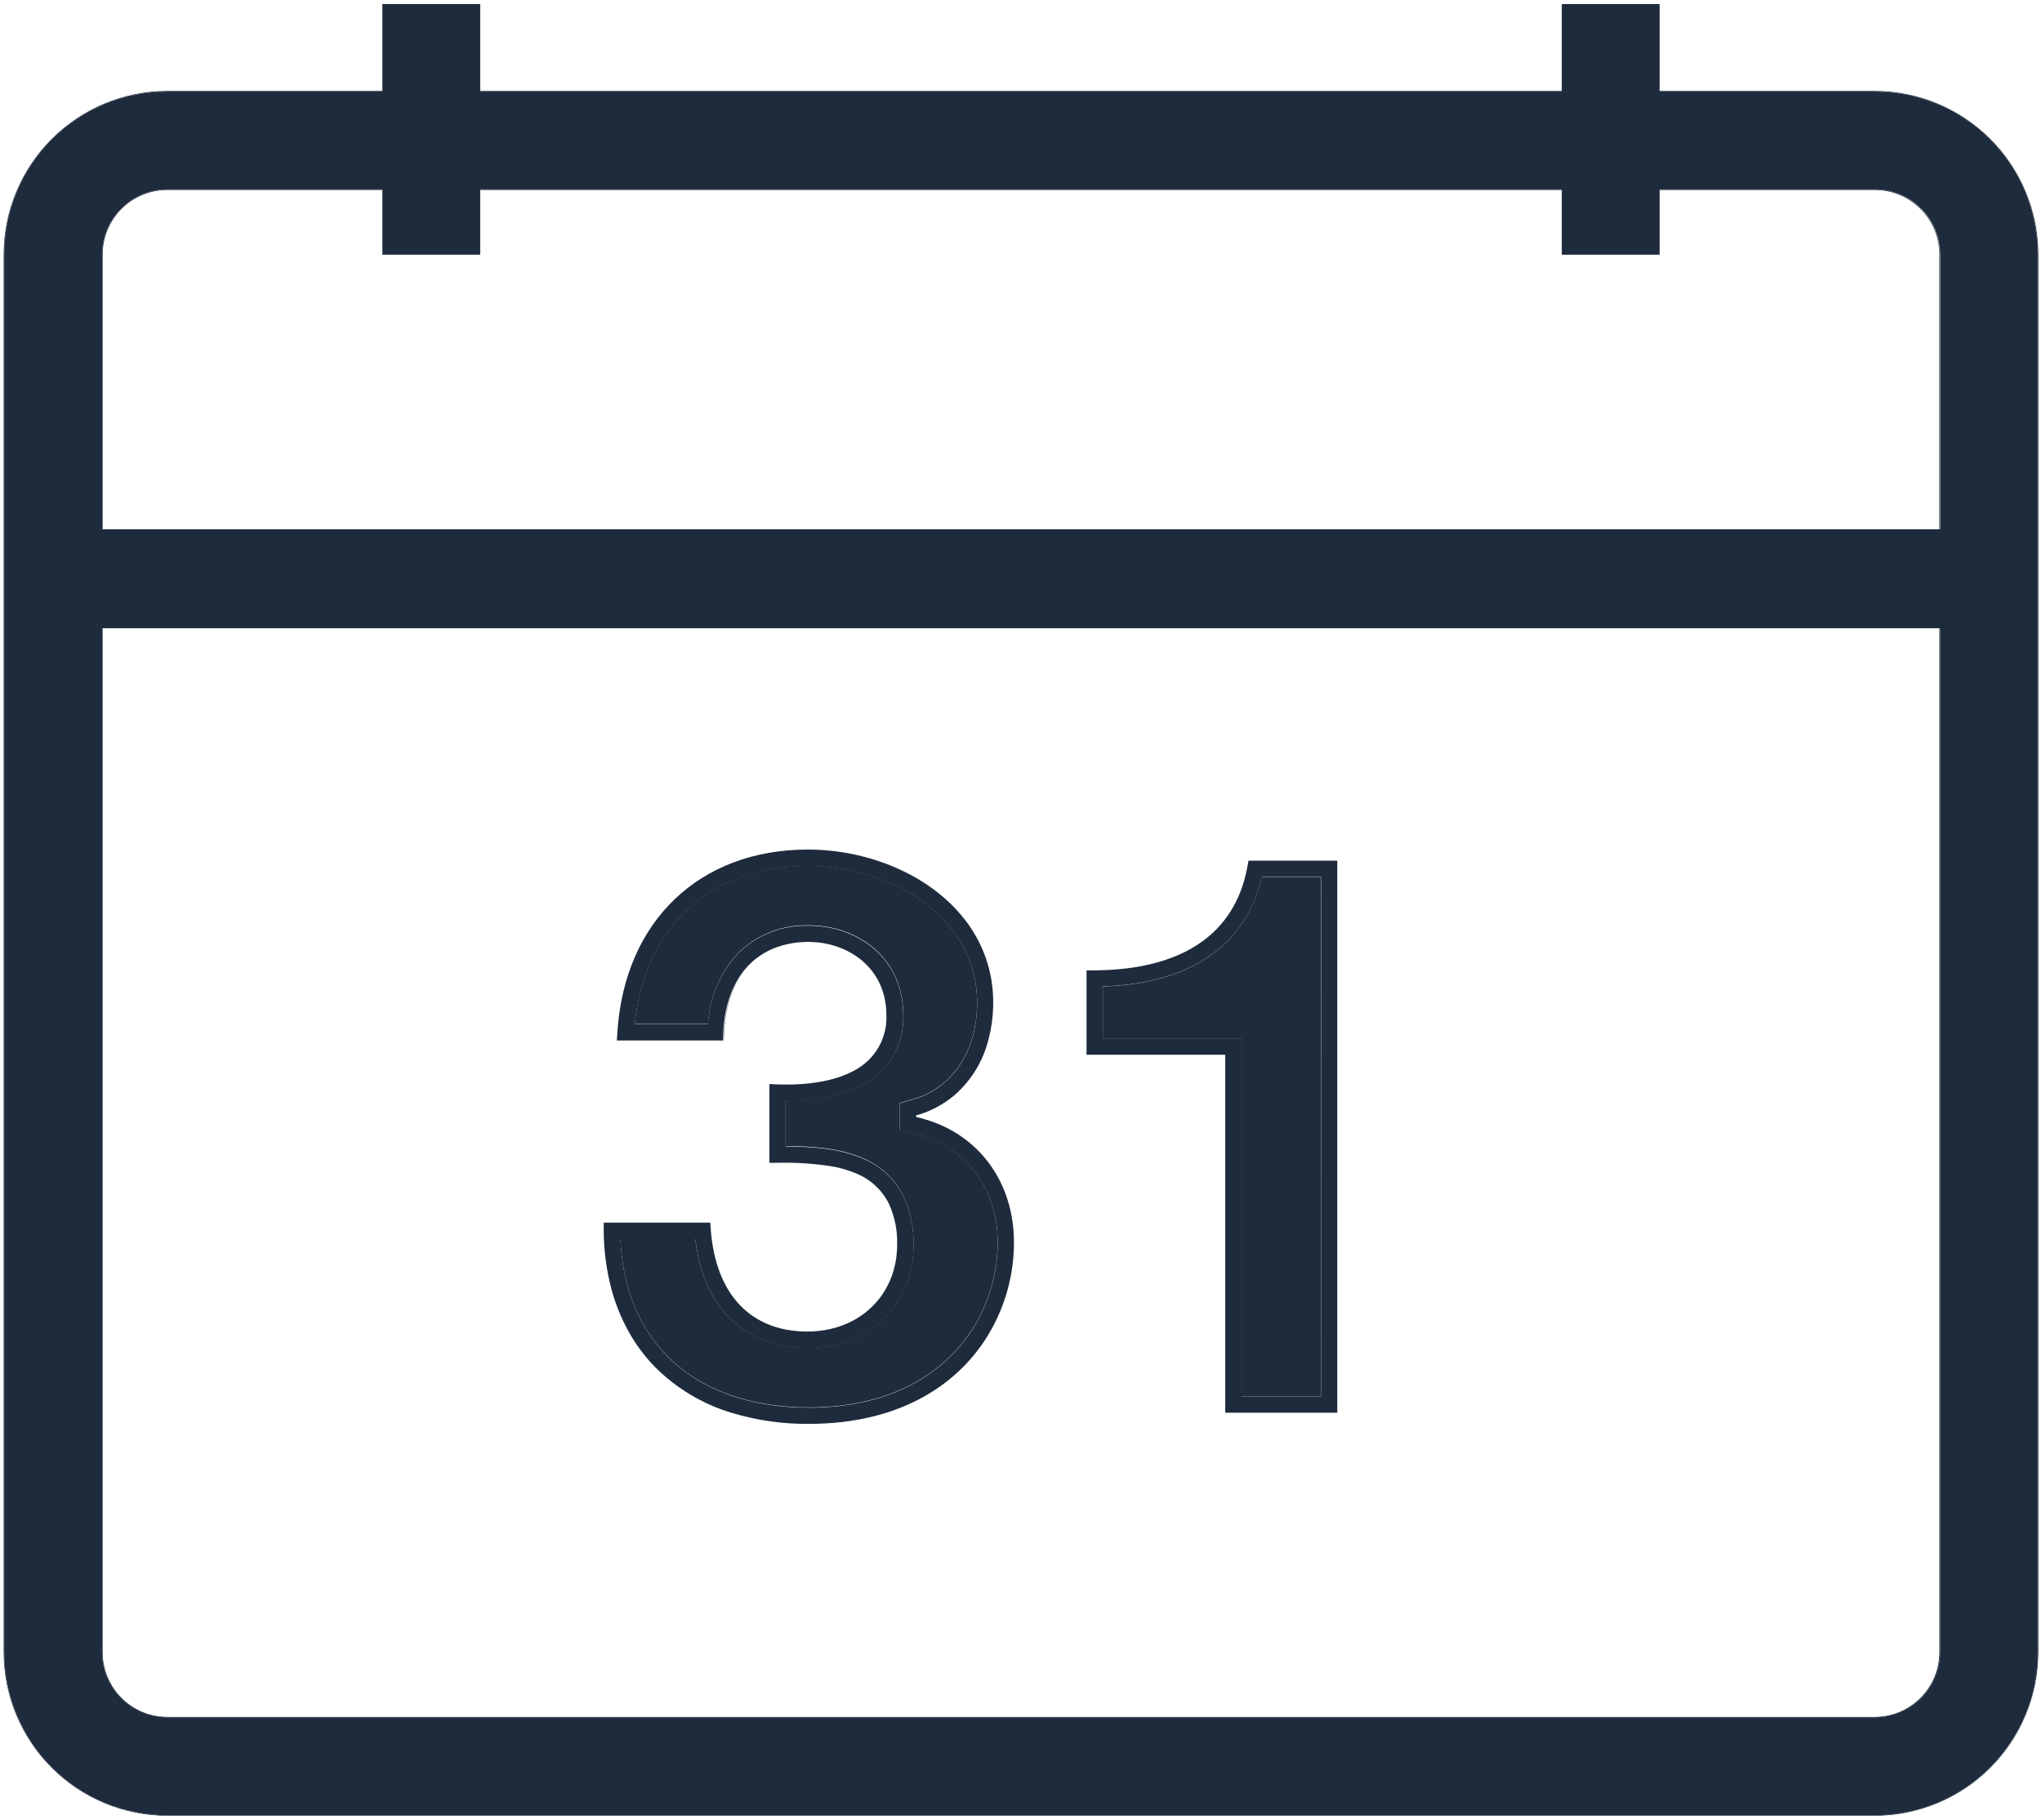 <svg width="368" height="328" viewBox="0 0 368 328" fill="none" xmlns="http://www.w3.org/2000/svg">
<g clip-path="url(#clip0_613_1782)">
<path d="M281.46 16.39H86.54V16.5H281.46V16.39Z" fill="#1E2B3C"/>
<path d="M30.14 327.2H337.85C345.664 327.192 353.156 324.087 358.683 318.564C364.211 313.042 367.324 305.554 367.34 297.74V45.87C367.33 38.053 364.219 30.559 358.69 25.033C353.162 19.506 345.667 16.398 337.85 16.39H299.09V16.5H337.86C345.65 16.5 353.122 19.594 358.631 25.102C364.141 30.609 367.237 38.08 367.24 45.87V297.74C367.235 305.53 364.137 312.998 358.628 318.505C353.12 324.013 345.65 327.107 337.86 327.11H30.15C22.359 327.11 14.886 324.016 9.375 318.509C3.864 313.002 0.765 305.531 0.76 297.74V45.87C0.761 42.012 1.523 38.192 3 34.627C4.478 31.064 6.643 27.825 9.372 25.098C12.101 22.371 15.341 20.208 18.906 18.733C22.471 17.257 26.292 16.499 30.15 16.5H68.91V16.39H30.14C22.325 16.401 14.833 19.51 9.306 25.036C3.78 30.562 0.671 38.055 0.66 45.87L0.66 297.74C0.676 305.552 3.788 313.039 9.313 318.561C14.839 324.083 22.328 327.189 30.14 327.2V327.2Z" fill="#1E2B3C"/>
<path d="M349.51 113.21V297.74C349.505 300.83 348.274 303.791 346.089 305.975C343.903 308.159 340.94 309.387 337.85 309.39H30.14C27.053 309.385 24.094 308.155 21.912 305.971C19.73 303.787 18.503 300.827 18.5 297.74V113.21H18.39V297.74C18.395 300.855 19.637 303.841 21.842 306.043C24.047 308.244 27.035 309.48 30.15 309.48H337.86C339.407 309.487 340.939 309.188 342.37 308.601C343.8 308.014 345.101 307.15 346.197 306.06C347.294 304.969 348.164 303.673 348.758 302.245C349.352 300.817 349.659 299.286 349.66 297.74V113.21H349.51Z" fill="#1E2B3C"/>
<path d="M281.46 34.13H86.54V34.23H281.46V34.13Z" fill="#1E2B3C"/>
<path d="M349.51 45.87V95.38H349.61V45.87C349.605 42.756 348.365 39.772 346.162 37.571C343.959 35.37 340.974 34.133 337.86 34.13H299.09V34.23H337.85C340.939 34.23 343.902 35.456 346.088 37.638C348.274 39.82 349.505 42.781 349.51 45.87V45.87Z" fill="#1E2B3C"/>
<path d="M30.14 34.23H68.91V34.13H30.15C27.035 34.13 24.047 35.366 21.842 37.567C19.637 39.769 18.395 42.755 18.39 45.87V95.38H18.5V45.87C18.503 42.784 19.73 39.825 21.912 37.642C24.095 35.46 27.054 34.233 30.14 34.23Z" fill="#1E2B3C"/>
<path d="M30.15 16.5C26.292 16.499 22.471 17.257 18.906 18.733C15.341 20.208 12.102 22.371 9.373 25.098C6.643 27.825 4.478 31.064 3.001 34.627C1.523 38.192 0.762 42.012 0.76 45.87V297.74C0.766 305.531 3.864 313.002 9.375 318.509C14.887 324.016 22.359 327.11 30.15 327.11H337.86C345.65 327.107 353.12 324.012 358.629 318.505C364.138 312.998 367.235 305.53 367.24 297.74V45.87C367.238 38.08 364.141 30.609 358.632 25.102C353.122 19.594 345.651 16.5 337.86 16.5H299.09V0.74H281.46V16.5H86.54V0.74H68.91V16.5H30.15ZM86.54 45.9V34.13H281.46V45.9H299.09V34.13H337.86C339.406 34.125 340.938 34.424 342.368 35.012C343.798 35.599 345.099 36.463 346.195 37.553C347.291 38.644 348.161 39.939 348.756 41.367C349.35 42.794 349.658 44.324 349.66 45.87V95.38H18.39V45.87C18.396 42.755 19.637 39.768 21.842 37.567C24.047 35.366 27.035 34.13 30.15 34.13H68.91V45.9H86.54ZM337.86 309.46H30.15C27.038 309.46 24.053 308.227 21.849 306.03C19.645 303.833 18.401 300.852 18.39 297.74V113.21H349.66V297.74C349.656 299.285 349.348 300.814 348.752 302.239C348.157 303.664 347.286 304.958 346.19 306.047C345.094 307.135 343.795 307.997 342.365 308.583C340.936 309.168 339.405 309.467 337.86 309.46Z" fill="#1E2B3C"/>
<path d="M154.12 211.37C152.745 210.813 151.313 210.407 149.85 210.16C151.312 210.404 152.741 210.814 154.11 211.38C156.769 212.395 158.95 214.373 160.22 216.92C158.949 214.375 156.774 212.396 154.12 211.37V211.37Z" fill="#1E2B3C"/>
<path d="M145.79 256.58C141.066 256.624 136.362 255.95 131.84 254.58C136.362 255.95 141.066 256.624 145.79 256.58C162.29 256.58 172.95 249.42 178.39 240.08C172.95 249.41 162.29 256.58 145.79 256.58Z" fill="#1E2B3C"/>
<path d="M130.45 186.08V187.49L130.51 186.08C130.7 181.08 132.35 176.69 135.16 173.85C136.713 172.289 138.626 171.135 140.73 170.49C138.625 171.133 136.711 172.288 135.16 173.85C132.3 176.74 130.66 181.04 130.45 186.08Z" fill="#1E2B3C"/>
<path d="M145.66 153.09C156.44 153.09 167.46 157.54 173.76 165.47C167.46 157.53 156.44 153.09 145.66 153.09C126.15 153.09 112.66 165.98 111.34 185.92L111.24 187.49L111.35 185.92C112.66 165.98 126.13 153.09 145.66 153.09Z" fill="#1E2B3C"/>
<path d="M165.12 201V201.28V201C167.698 200.288 170.087 199.018 172.12 197.28C170.085 199.014 167.696 200.283 165.12 201V201Z" fill="#1E2B3C"/>
<path d="M179.05 180.67C179.052 182.8 178.794 184.923 178.28 186.99C178.799 184.923 179.057 182.8 179.05 180.67V180.67Z" fill="#1E2B3C"/>
<path d="M182.75 223.88C182.75 213.13 176.56 204.62 166.83 201.73C176.56 204.64 182.75 213.15 182.75 223.88Z" fill="#1E2B3C"/>
<path d="M113.96 241.07C112.314 238.36 111.059 235.431 110.23 232.37C111.054 235.432 112.31 238.362 113.96 241.07V241.07Z" fill="#1E2B3C"/>
<path d="M145.5 239.94C135.34 239.94 129 233.28 128.1 221.68L128 220.32L128.1 221.68C129 233.28 135.34 239.94 145.5 239.94Z" fill="#1E2B3C"/>
<path d="M145.5 242.88C143.496 242.895 141.498 242.643 139.56 242.13C131.56 239.97 126.45 233.27 125.3 223.26H111.8C112.19 231.84 115.07 239.08 120.17 244.26C126.17 250.38 135.04 253.61 145.79 253.61C169.16 253.61 179.79 238.19 179.79 223.86C179.79 213.94 173.79 206.19 164.47 204.13L162.16 203.63V198.74L164.32 198.14C171.59 196.14 176.09 189.43 176.09 180.65C176.09 165.23 160.61 156.02 145.63 156.02C128.03 156.02 116.19 166.9 114.38 184.53H127.59C127.865 179.769 129.78 175.249 133.01 171.74C134.691 170.085 136.691 168.789 138.887 167.929C141.084 167.07 143.432 166.665 145.79 166.74C154.24 166.74 162.79 172.29 162.79 182.9C162.856 184.843 162.504 186.778 161.759 188.574C161.014 190.369 159.892 191.984 158.47 193.31C153.8 197.61 146.36 198.31 141.61 198.31V206.52C146.46 206.57 151.13 206.86 155.25 208.59C161.39 211.16 164.64 216.59 164.64 224.24C164.66 235.07 156.59 242.88 145.5 242.88Z" fill="#1E2B3C"/>
<path d="M147.23 239.86C146.655 239.917 146.078 239.944 145.5 239.94C135.34 239.94 129 233.28 128.1 221.68L128 220.32H108.8V221.81C108.819 225.376 109.293 228.924 110.21 232.37C111.039 235.431 112.294 238.36 113.94 241.07C115.11 242.974 116.489 244.741 118.05 246.34C121.889 250.182 126.62 253.013 131.82 254.58C136.342 255.95 141.046 256.624 145.77 256.58C162.27 256.58 172.93 249.41 178.37 240.08C181.226 235.159 182.73 229.57 182.73 223.88V223.88C182.73 213.15 176.54 204.64 166.81 201.73C166.25 201.557 165.68 201.407 165.1 201.28V201C167.676 200.283 170.065 199.014 172.1 197.28C175.161 194.57 177.3 190.973 178.22 186.99C178.734 184.923 178.992 182.8 178.99 180.67C179.023 175.143 177.147 169.774 173.68 165.47C167.38 157.54 156.36 153.09 145.58 153.09C126.07 153.09 112.58 165.98 111.27 185.92L111.16 187.49H130.34V186.08C130.54 181.08 132.19 176.69 135 173.85C136.551 172.288 138.465 171.133 140.57 170.49C142.225 169.979 143.948 169.723 145.68 169.73C152.68 169.73 159.74 174.27 159.74 182.95C159.802 184.485 159.533 186.015 158.952 187.437C158.37 188.858 157.49 190.138 156.37 191.19C151.96 195.26 144.29 195.56 140.1 195.41L138.63 195.34H138.66V209.53H140.12C143.369 209.454 146.618 209.664 149.83 210.16C151.293 210.407 152.725 210.813 154.1 211.37C156.754 212.396 158.929 214.375 160.2 216.92C161.252 219.238 161.758 221.766 161.68 224.31C161.66 232.8 155.71 239.11 147.23 239.86ZM155.23 208.66C151.11 206.93 146.44 206.66 141.59 206.59V198.38C146.34 198.38 153.78 197.66 158.45 193.38C159.872 192.054 160.994 190.439 161.739 188.644C162.484 186.848 162.836 184.913 162.77 182.97C162.77 172.36 154.21 166.81 145.77 166.81C143.412 166.735 141.064 167.14 138.867 167.999C136.671 168.859 134.671 170.155 132.99 171.81C129.768 175.315 127.856 179.827 127.58 184.58H114.39C116.2 166.95 128.04 156.07 145.64 156.07C160.64 156.07 176.1 165.28 176.1 180.7C176.1 189.48 171.6 196.18 164.33 198.19L162.17 198.79V203.68L164.48 204.18C173.79 206.24 179.8 213.99 179.8 223.91C179.8 238.24 169.16 253.66 145.8 253.66C135.05 253.66 126.19 250.43 120.18 244.31C115.08 239.11 112.18 231.87 111.81 223.31H125.31C126.46 233.31 131.61 240.02 139.57 242.18C141.508 242.693 143.506 242.945 145.51 242.93C156.6 242.93 164.66 235.12 164.66 224.36C164.66 216.64 161.4 211.23 155.26 208.66H155.23Z" fill="#1E2B3C"/>
<path d="M220.82 190.05H195.82V174.86H197.28C213.03 174.78 222.53 168.36 224.76 156.29L224.98 155.09L224.76 156.29C222.53 168.36 213.03 174.77 197.28 174.86H195.82V190.06H220.82V190.05Z" fill="#1E2B3C"/>
<path d="M227.4 158.03C224.59 170.33 214.49 177.29 198.75 177.77V187.11H223.75V251.64H238.05V158.03H227.4Z" fill="#1E2B3C"/>
<path d="M197.27 174.86H195.81V190.05H220.81V254.57H241V155.09H225L224.78 156.29C222.52 168.36 213.02 174.74 197.27 174.86ZM238.07 251.64H223.77V187.11H198.77V177.74C214.51 177.26 224.61 170.3 227.42 158H238.09L238.07 251.64Z" fill="#1E2B3C"/>
</g>
<defs>
<clipPath id="clip0_613_1782">
<rect width="366.68" height="326.46" fill="white" transform="translate(0.66 0.74)"/>
</clipPath>
</defs>
</svg>
